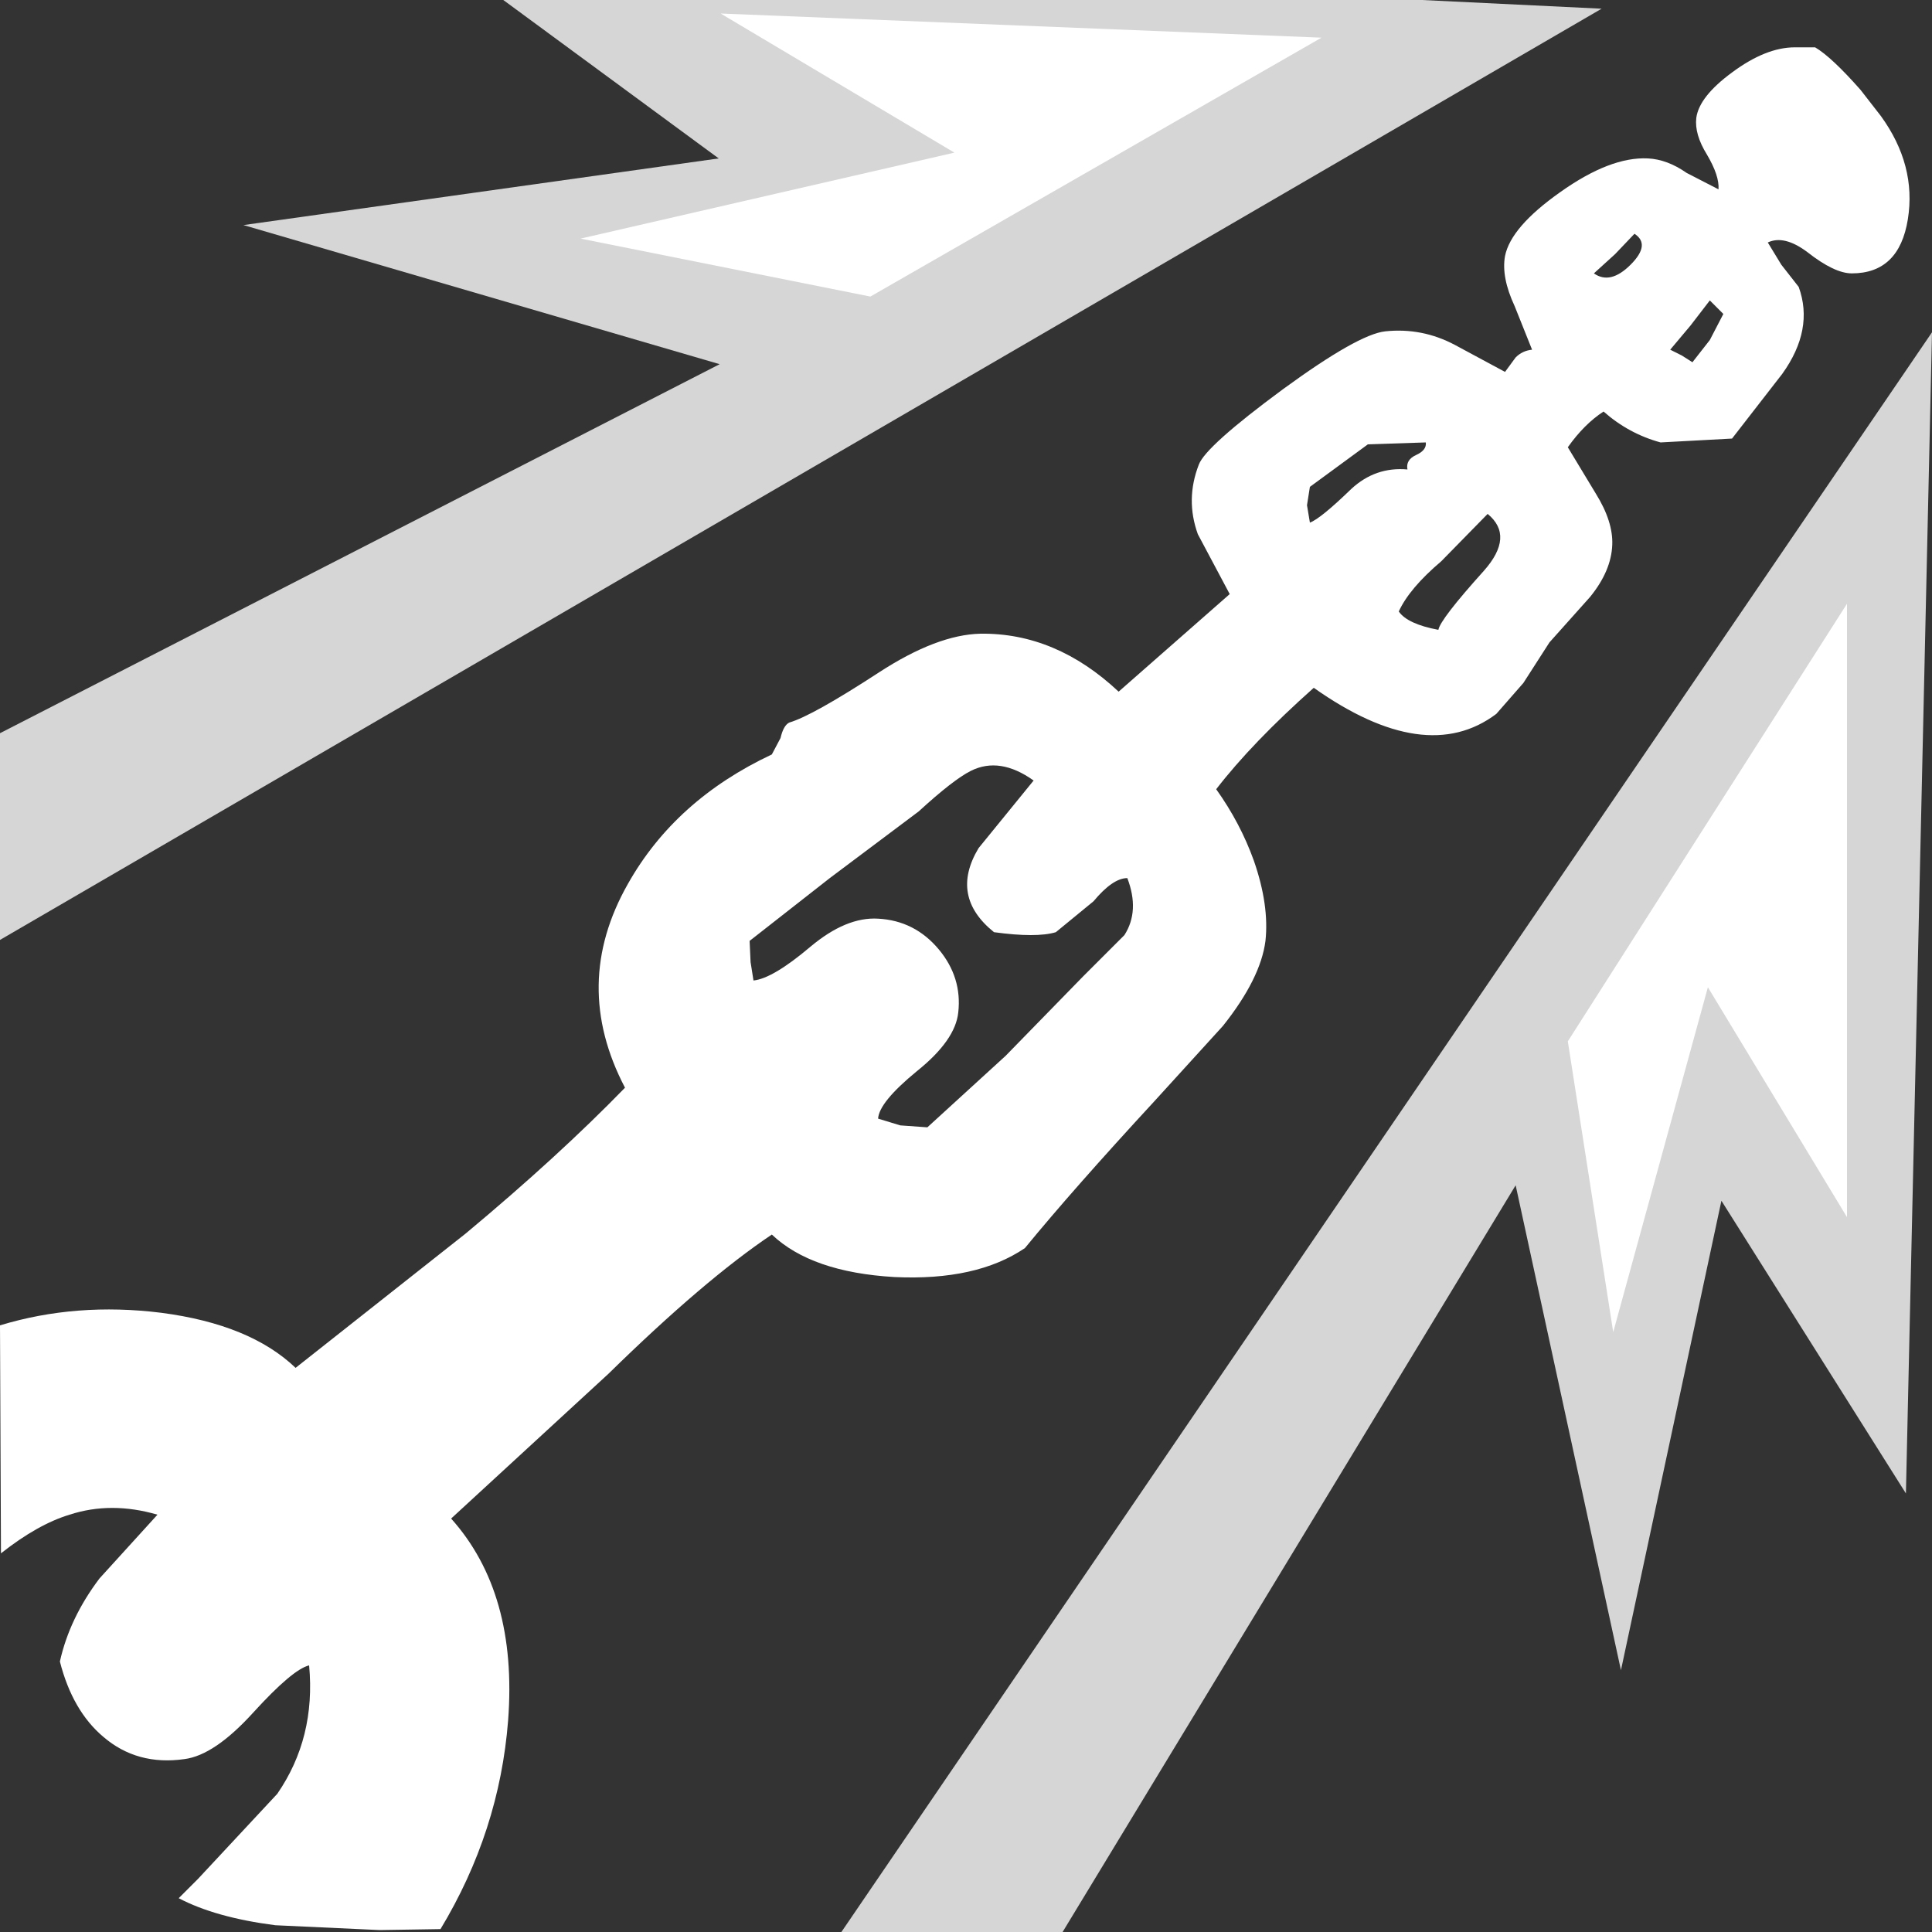 <?xml version='1.0' encoding='UTF-8'?>
<svg xmlns="http://www.w3.org/2000/svg" xmlns:xlink="http://www.w3.org/1999/xlink" version="1.1" width="100px" height="100px" viewBox="0.0 0.0 100.0 100.0"><rect x="0.0" y="0.0" width="100.0" height="100.0" fill="#333333" stroke="none"/><defs><g id="c1"><path fill="#ffffff" stroke="none" d="M89.65 3.75 Q91.4 2.45 92.9 2.45 L93.95 2.45 Q94.8 2.95 96.3 4.65 L97.35 6.0 Q99.2 8.55 98.75 11.35 98.3 14.15 95.85 14.15 94.95 14.15 93.55 13.05 92.35 12.15 91.5 12.55 L92.2 13.7 93.1 14.85 Q93.9 17.05 92.25 19.35 L89.65 22.7 85.95 22.9 Q84.3 22.45 83.0 21.3 82.0 21.95 81.15 23.15 L82.6 25.55 Q83.5 27.0 83.45 28.2 83.4 29.55 82.3 30.9 L80.2 33.25 78.85 35.35 77.45 36.95 Q73.8 39.7 68.0 35.6 64.8 38.45 62.95 40.85 64.2 42.6 64.9 44.55 65.7 46.85 65.5 48.7 65.25 50.65 63.3 53.1 L59.75 57.0 Q55.55 61.55 53.05 64.6 50.55 66.3 46.3 66.1 42.0 65.85 39.95 63.9 36.45 66.25 31.5 71.1 L23.35 78.6 Q26.8 82.45 26.3 89.05 25.85 94.8 22.8 99.85 L19.65 99.9 14.25 99.65 Q11.15 99.25 9.25 98.25 L10.25 97.25 14.35 92.85 Q16.35 89.95 16.0 86.2 15.15 86.4 13.1 88.65 11.1 90.85 9.55 91.05 7.1 91.4 5.35 89.9 3.75 88.55 3.1 86.0 3.6 83.75 5.15 81.7 L8.15 78.4 Q5.75 77.7 3.6 78.4 1.95 78.9 0.05 80.4 L0.0 68.6 Q3.95 67.4 8.35 67.95 12.95 68.55 15.3 70.8 L24.1 63.85 Q28.9 59.85 32.35 56.3 29.55 50.95 32.5 45.75 34.95 41.4 39.95 39.05 L40.4 38.2 Q40.55 37.55 40.85 37.4 42.05 37.05 45.5 34.8 48.5 32.85 50.75 32.8 54.65 32.75 57.9 35.8 L63.65 30.75 62.0 27.65 Q61.35 25.85 62.05 24.05 62.4 23.1 66.4 20.15 70.3 17.3 71.7 17.15 73.6 16.95 75.3 17.85 L77.9 19.25 78.45 18.5 Q78.8 18.15 79.3 18.1 L78.4 15.85 Q77.7 14.35 77.9 13.25 78.2 11.75 80.75 9.95 83.35 8.1 85.3 8.2 86.3 8.25 87.3 8.95 L88.95 9.8 Q89.0 9.1 88.35 8.0 87.7 6.95 87.8 6.1 87.95 5.0 89.65 3.75 M82.5 14.15 Q83.35 14.75 84.4 13.7 85.45 12.65 84.6 12.1 L83.6 13.15 82.5 14.15 M67.65 26.15 L67.8 27.05 Q68.35 26.85 69.95 25.3 71.2 24.15 72.85 24.3 72.75 23.8 73.3 23.55 73.85 23.3 73.8 22.9 L70.8 23.0 67.8 25.2 67.65 26.15 M87.6 18.75 L88.5 17.6 89.2 16.25 88.5 15.55 87.5 16.85 86.45 18.1 87.05 18.4 87.6 18.75 M76.8 29.55 Q78.4 27.75 77.0 26.6 L74.6 29.05 Q72.95 30.45 72.4 31.65 72.85 32.3 74.45 32.6 74.55 32.05 76.8 29.55 M53.5 40.4 Q51.75 39.15 50.25 39.9 49.35 40.35 47.55 42.0 L42.95 45.45 38.8 48.7 38.85 49.8 39.0 50.75 Q40.0 50.65 41.95 49.0 43.8 47.45 45.45 47.55 47.35 47.65 48.6 49.15 49.8 50.6 49.6 52.4 49.45 53.85 47.45 55.45 45.5 57.05 45.45 57.9 L46.6 58.25 48.0 58.35 52.05 54.65 56.05 50.55 58.2 48.4 Q59.0 47.15 58.35 45.45 57.6 45.45 56.6 46.65 L54.65 48.25 Q53.65 48.55 51.45 48.25 49.15 46.4 50.65 43.9 L53.5 40.4"/><path fill="#ffffff" fill-opacity="0.8" d="M73.6 0.0 L82.9 0.45 0.0 48.65 0.0 37.95 37.25 18.85 12.6 11.65 37.2 8.2 26.05 0.0 73.6 0.0"/><path fill="#ffffff" fill-opacity="0.8" d="M83.9 86.45 L78.45 61.35 55.0 100.0 43.55 100.0 100.0 17.2 98.65 77.3 89.1 62.15 83.9 86.45"/><path fill="#ffffff" stroke="none" d="M45.05 15.35 L30.05 12.35 49.4 7.9 37.3 0.7 68.4 1.95 45.05 15.35"/><path fill="#ffffff" stroke="none" d="M88.4 51.1 L83.5 68.95 81.15 53.9 95.6 31.25 95.6 63.0 88.4 51.1"/></g></defs><g><g><use transform="matrix(1.0,0.0,0.0,1.0,0.0,0.0)" xlink:href="#c1"/></g></g></svg>